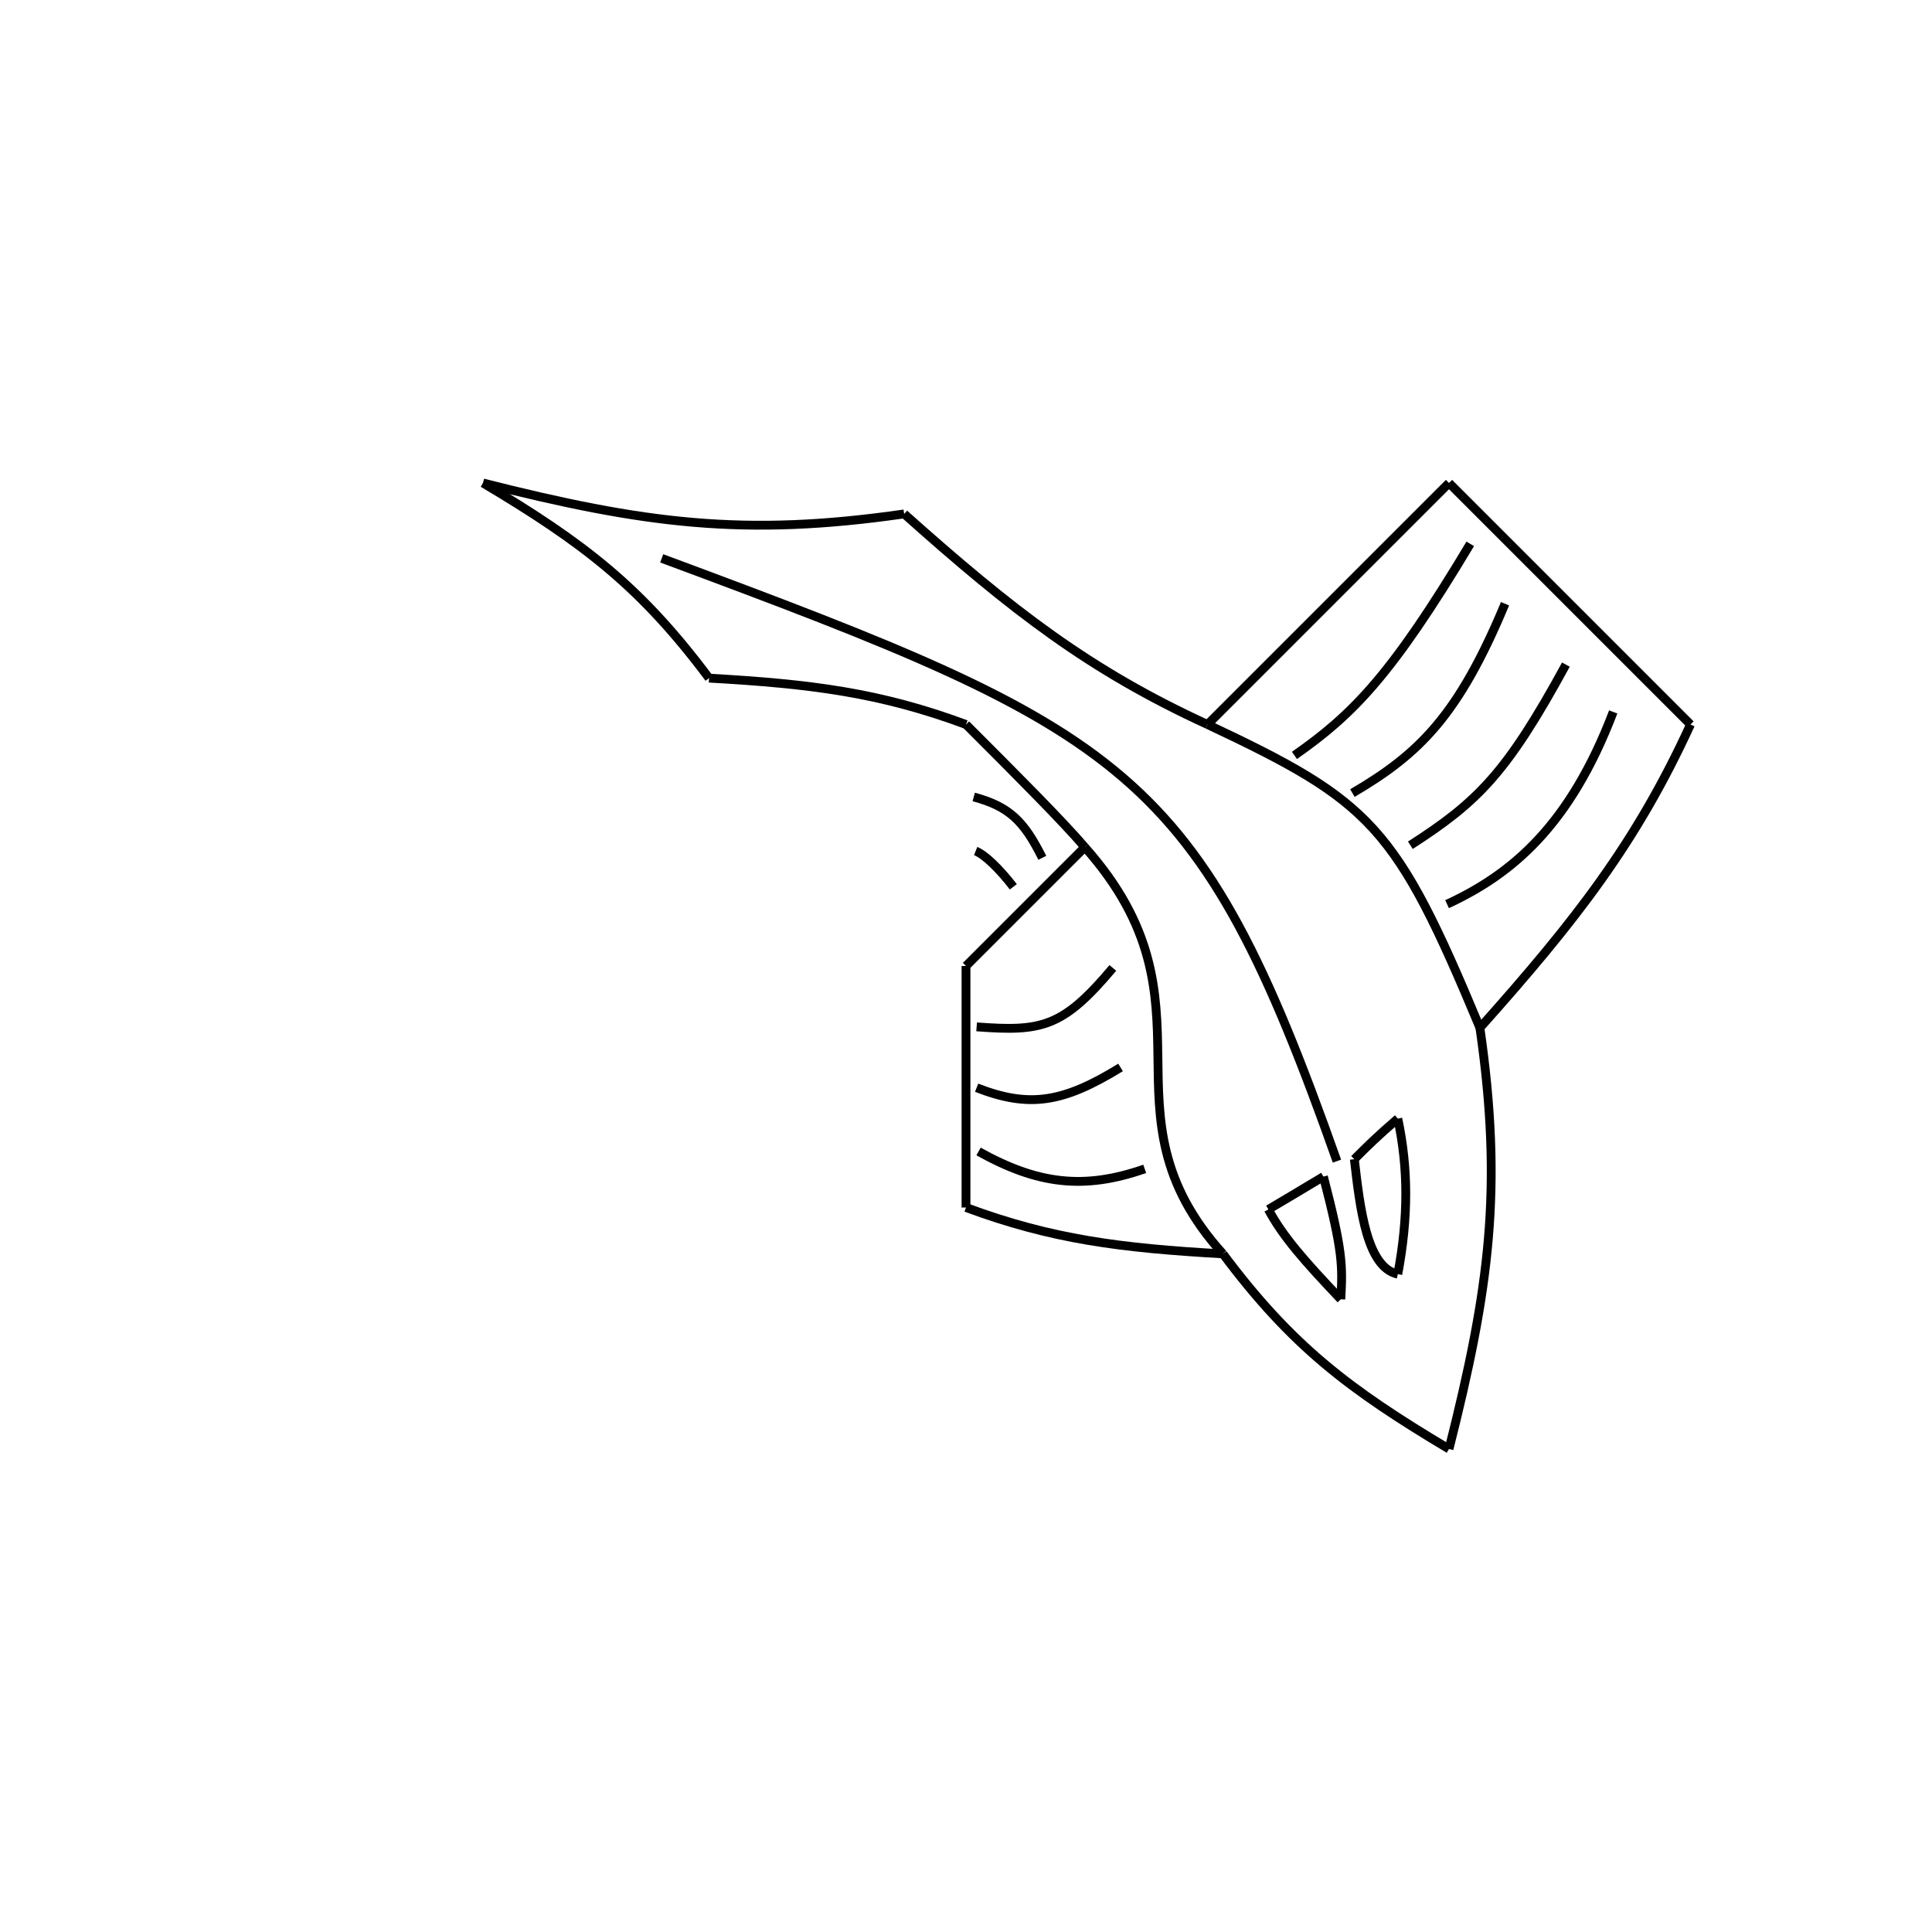 <?xml version="1.0" encoding="UTF-8" standalone="no"?>
<svg version="1.1" xmlns="http://www.w3.org/2000/svg" x="0" y="0" width="300" height="300"><path stroke="Black" stroke-width="1.369" fill="None" d="M207.6 180.3 C 186 119.25, 175.5 113.7, 102.75 86.7"></path><path stroke="Black" stroke-width="1.369" fill="None" d="M140.4 79.8 C 115.5 83.4, 99.9 81.3, 75 75"></path><path stroke="Black" stroke-width="1.369" fill="None" d="M187.5 112.5 C 169.2 104.1, 157.2 94.8, 140.4 79.8"></path><path stroke="Black" stroke-width="1.369" fill="None" d="M225 75 C 208.5 91.5, 198.75 101.25, 187.5 112.5"></path><path stroke="Black" stroke-width="1.369" fill="None" d="M262.5 112.5 C 247.5 97.5, 238.5 88.5, 225 75"></path><path stroke="Black" stroke-width="1.369" fill="None" d="M262.5 112.5 C 254.1 130.8, 244.8 142.8, 229.8 159.6"></path><path stroke="Black" stroke-width="1.369" fill="None" d="M229.8 159.6 C 216.75 128.25, 213 124.5, 187.5 112.5"></path><path stroke="Black" stroke-width="1.369" fill="None" d="M229.8 159.6 C 233.4 184.5, 231.3 200.1, 225 225"></path><path stroke="Black" stroke-width="1.369" fill="None" d="M225 225 C 209.4 215.7, 200.55 208.95, 189.9 194.7"></path><path stroke="Black" stroke-width="1.369" fill="None" d="M189.9 194.7 C 169.8 172.5, 190.2 156, 168.45 131.55"></path><path stroke="Black" stroke-width="1.369" fill="None" d="M168.45 131.55 C 165 127.5, 157.5 120, 150 112.5"></path><path stroke="Black" stroke-width="1.369" fill="None" d="M150 112.5 C 136.65 107.55, 126 106.2, 110.1 105.3"></path><path stroke="Black" stroke-width="1.369" fill="None" d="M110.1 105.3 C 99.45 91.05, 90.6 84.3, 75 75"></path><path stroke="Black" stroke-width="1.369" fill="None" d="M189.9 194.7 C 174 193.8, 163.35 192.45, 150 187.5"></path><path stroke="Black" stroke-width="1.369" fill="None" d="M150 187.5 C 150 168.75, 150 161.25, 150 150"></path><path stroke="Black" stroke-width="1.369" fill="None" d="M150 150 C 156 144, 163.5 136.5, 168.45 131.55"></path><path stroke="Black" stroke-width="1.369" fill="None" d="M177.75 181.5 C 168.3 184.8, 161.1 183.9, 151.95 178.8"></path><path stroke="Black" stroke-width="1.369" fill="None" d="M174 165.75 C 165 171.3, 159.75 172.05, 151.65 168.9"></path><path stroke="Black" stroke-width="1.369" fill="None" d="M172.8 150.3 C 165 159.6, 161.7 160.2, 151.65 159.45"></path><path stroke="Black" stroke-width="1.369" fill="None" d="M157.35 137.7 C 155.25 135, 153 132.75, 151.5 132.15"></path><path stroke="Black" stroke-width="1.369" fill="None" d="M161.85 133.2 C 159 127.5, 156.75 125.25, 151.2 123.75"></path><path stroke="Black" stroke-width="1.369" fill="None" d="M250.5 110.55 C 243.75 128.25, 234.75 135.75, 224.7 140.4"></path><path stroke="Black" stroke-width="1.369" fill="None" d="M243.15 103.2 C 234 120, 229.5 124.5, 219 131.25"></path><path stroke="Black" stroke-width="1.369" fill="None" d="M233.7 93.75 C 226.5 111, 220.5 117, 210 123.15"></path><path stroke="Black" stroke-width="1.369" fill="None" d="M228.3 84.45 C 216 105, 210 111, 201 117.3"></path><path stroke="Black" stroke-width="1.369" fill="None" d="M217.05 173.7 C 213.75 176.55, 212.25 178.05, 210.3 180"></path><path stroke="Black" stroke-width="1.369" fill="None" d="M217.05 173.7 C 218.7 181.5, 218.7 189, 217.05 197.85"></path><path stroke="Black" stroke-width="1.369" fill="None" d="M217.05 197.85 C 212.25 196.8, 211.2 187.8, 210.3 180"></path><path stroke="Black" stroke-width="1.369" fill="None" d="M205.5 182.7 C 202.5 184.5, 198.75 186.75, 196.95 187.8"></path><path stroke="Black" stroke-width="1.369" fill="None" d="M205.5 182.7 C 208.5 194.25, 208.5 196.5, 208.2 201.75"></path><path stroke="Black" stroke-width="1.369" fill="None" d="M208.2 201.75 C 202.5 195.75, 199.2 192, 196.95 187.8"></path></svg>